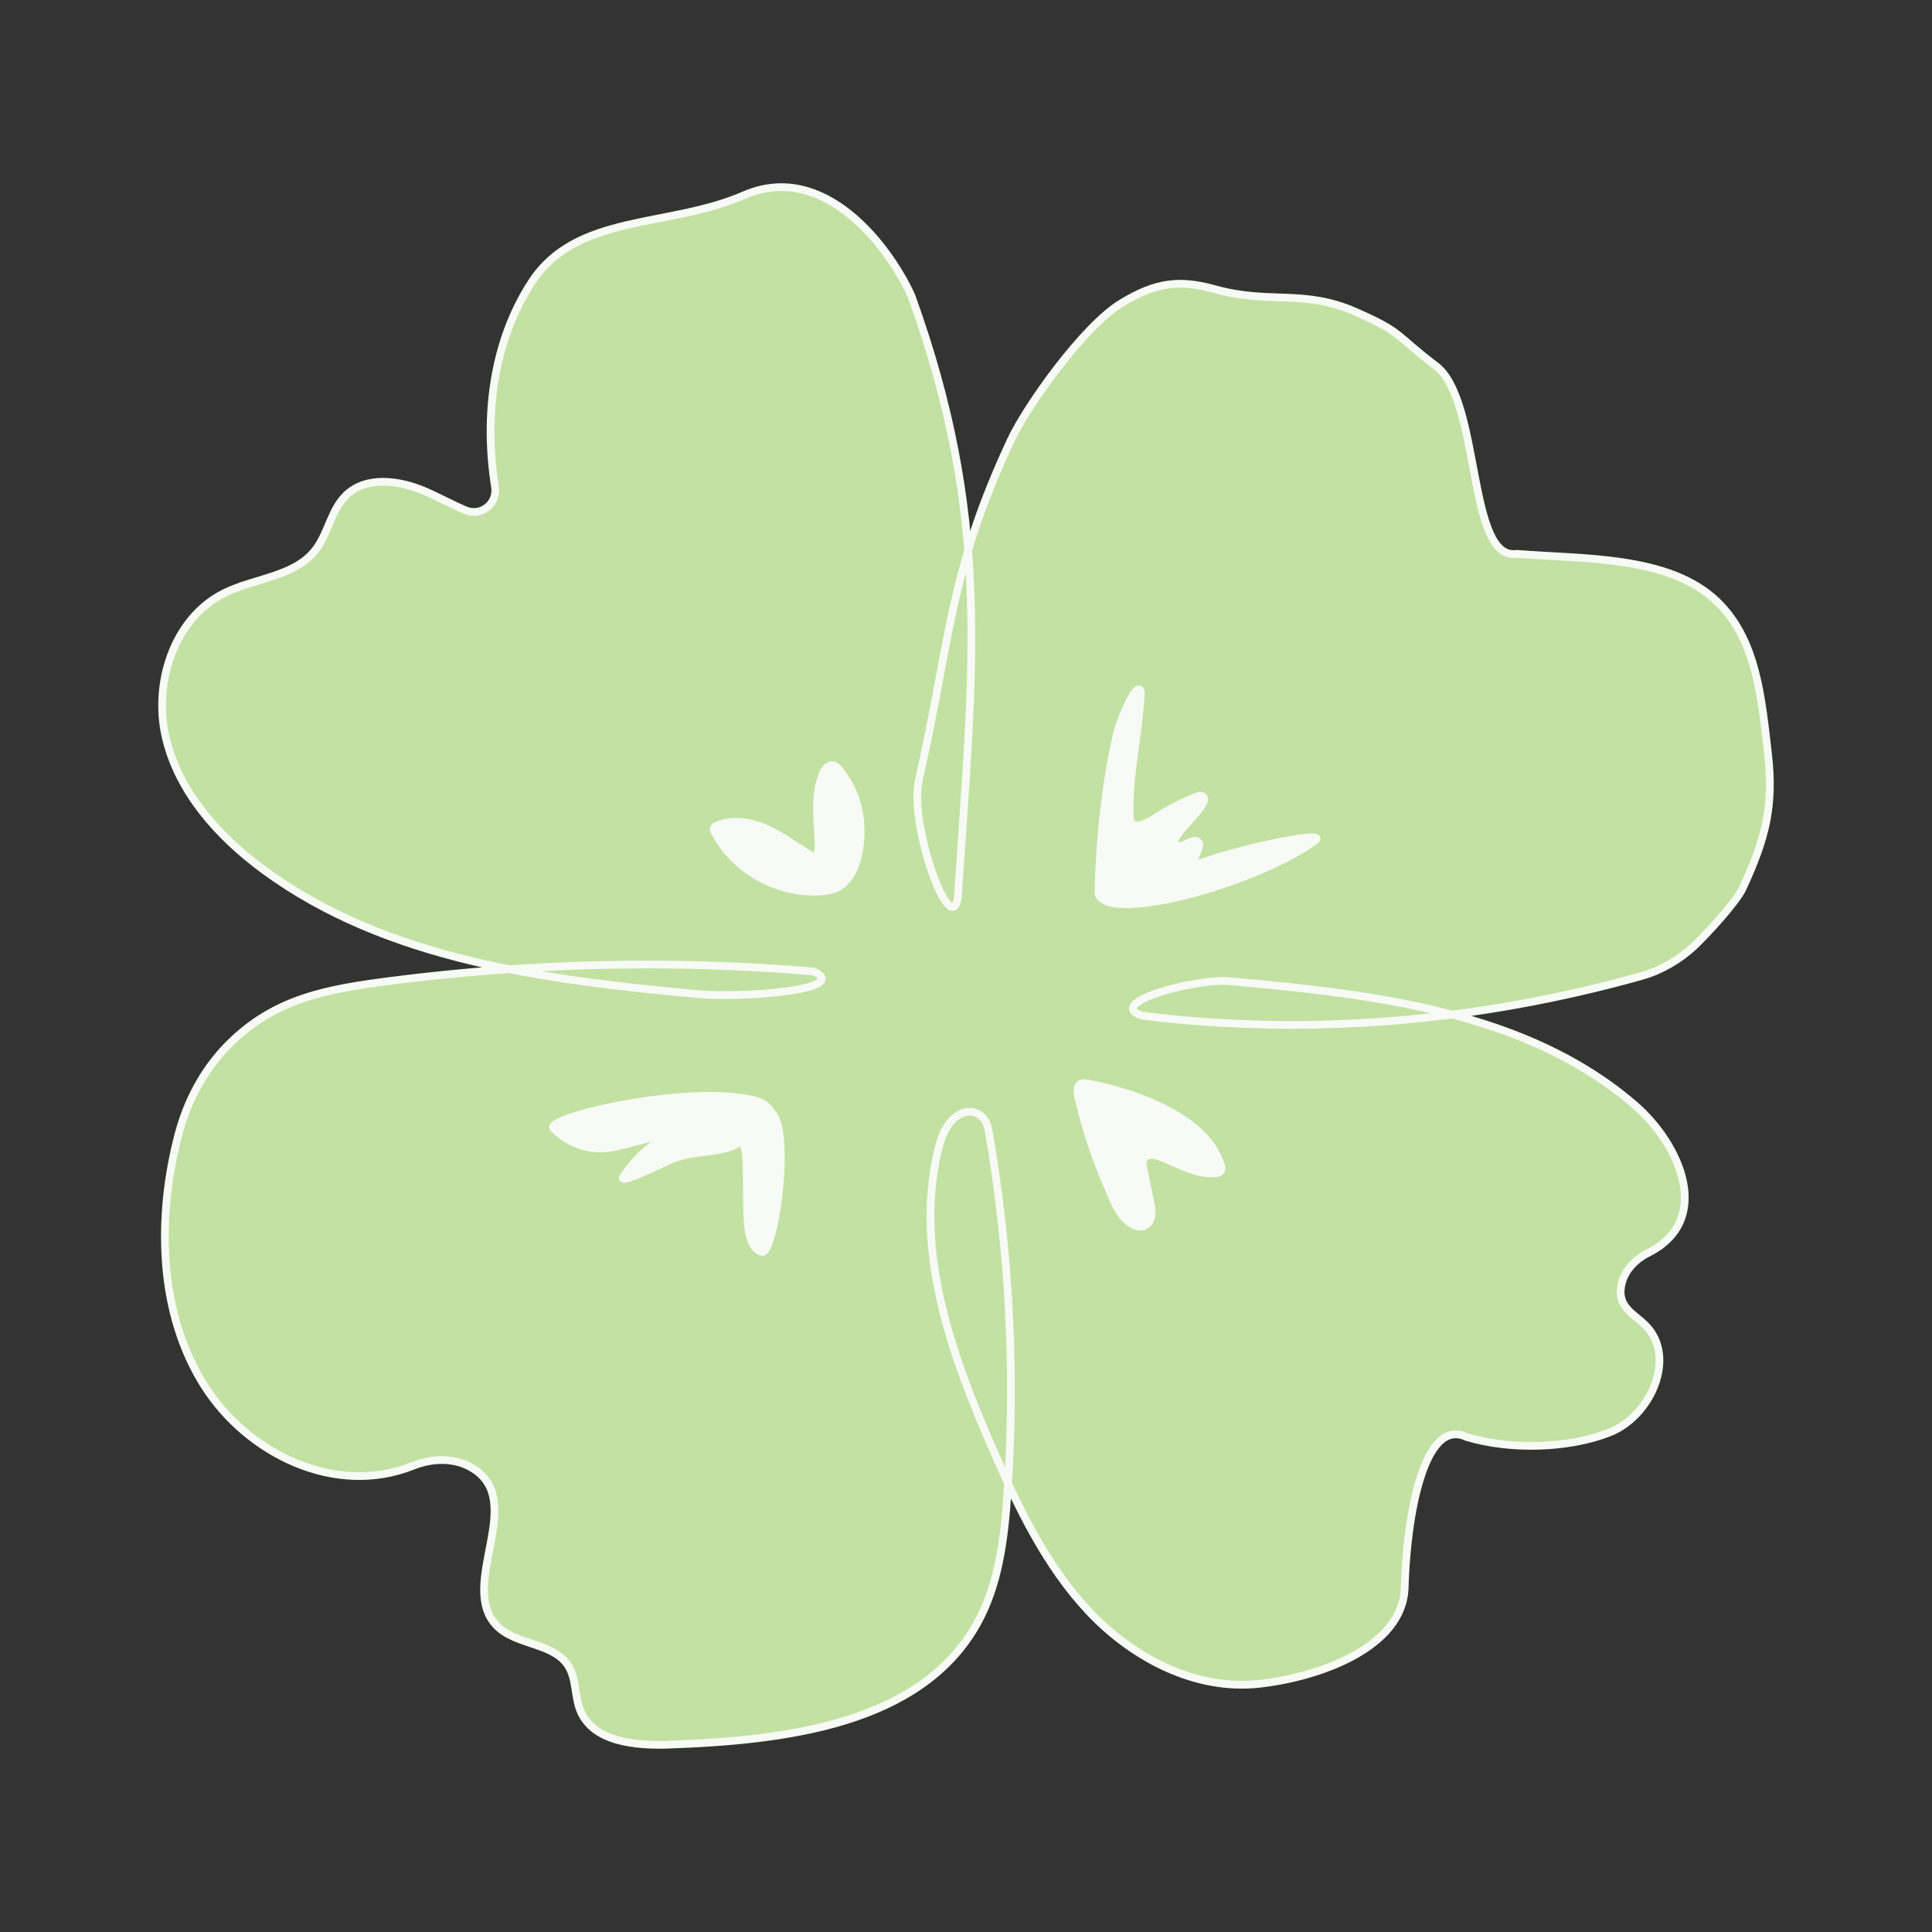 <?xml version="1.0" encoding="utf-8"?>
<!-- Generator: Adobe Adobe Illustrator 24.2.0, SVG Export Plug-In . SVG Version: 6.00 Build 0)  -->
<svg version="1.1" id="Layer_1" xmlns="http://www.w3.org/2000/svg" xmlns:xlink="http://www.w3.org/1999/xlink" x="0px" y="0px"
	 width="500px" height="500px" viewBox="0 0 500 500" style="enable-background:new 0 0 500 500;" xml:space="preserve">
<rect x="0" y="0" width="500" height="500" fill="#333333" stroke="none"/>
<style type="text/css">
	.st0{fill:#C3E1A2;stroke:#F8FAF5;stroke-width:2;stroke-miterlimit:10;}
	.st1{fill:#F8FAF5;stroke:#F8FAF5;stroke-width:2;stroke-miterlimit:10;}
</style>
<path class="st0" d="M255.81,292.37c5.41,31.04,7.06,62.73,4.91,94.18c-0.8,11.64-2.22,23.61-7.94,33.78
	c-14.63,25.99-49.68,30.11-79.46,31.18c-8.81,0.32-19.76-0.65-23.12-8.79c-1.53-3.7-0.99-8.13-3.09-11.54
	c-3.8-6.14-13.51-5.28-18.55-10.45c-10.26-10.53,8.18-32.48-6.59-40.94c-4.61-2.64-10.23-2.38-15.17-0.41
	c-20.04,7.97-42.66-3.11-53.84-20.65c-12.07-18.94-12.37-43.84-6.79-65.09c2.27-8.64,6.51-16.71,12.77-23.08
	c11.94-12.15,25.48-14.57,42.37-16.74c36.2-4.64,72.89-5.45,109.25-2.41c10.05,4.67-18.1,6.96-30.24,5.84
	c-39.16-3.64-80.25-8.79-111.95-32.04c-11.71-8.59-22.1-20.11-25.45-34.25s2.11-31,15.13-37.47c7.89-3.92,18.13-4.18,23.55-11.13
	c3.38-4.33,4.08-10.46,8.05-14.26c5.18-4.95,13.64-3.82,20.22-1.01c3.54,1.52,7,3.44,10.55,4.95c4.09,1.74,8.39-1.67,7.69-6.06
	c-2.9-18.25-0.53-37.56,9.48-52.96C149.16,55.2,173,59.03,192.54,50.53c20.67-8.99,37.46,13.12,43.34,26.05
	c20.7,57.47,16.08,94.71,12,155.7c-1.75,11.17-12.7-18.7-10.08-30.37c8.29-36.87,7.86-53.99,23.91-88.21
	c4-8.53,18.61-29.22,28.55-35.26c9.04-5.5,15.18-6.1,24.24-3.57c13.97,3.89,22.92-0.05,36.19,5.78c12.54,5.5,9.99,5.76,20.9,14.04
	c11.81,8.96,8.05,50.61,20.98,48.64c17.18,1.4,39.38,0.4,51.8,12.34c10.29,9.89,11.53,25.13,13.18,39.32
	c1.57,13.56-0.55,21.9-6.54,34.88c-1.71,3.7-9.52,12.08-12.48,14.88c-3.74,3.55-8.72,6.45-13.69,7.84
	c-42.14,11.79-85.89,15.67-129.29,10.26c-9.86-3.26,13.86-9.72,22.8-8.91c37.04,3.35,76.74,7.78,104.83,32.14
	c11.51,9.98,20.38,29.61,3.36,38.17c-3.45,1.73-6.28,4.73-6.98,8.53c-1.03,5.52,3.4,7.32,6.3,10.23c8.17,8.21,1.37,23.58-9.45,27.77
	c-10.81,4.19-25.76,4.47-36.85,1.12c-11.15-5.29-15.54,20.89-16.03,38.95c-0.42,15.56-22.33,23.28-37.81,24.94
	c-16.35,1.75-32.49-6.67-43.77-18.61c-11.28-11.94-18.47-27.1-25.04-42.16c-10.62-24.34-20.26-51.08-14.24-76.97
	c0.84-3.63,2.22-7.5,5.39-9.46S255.07,288.11,255.81,292.37z"/>
<path class="st1" d="M284.25,231.07c0.34-13.69,1.77-27.59,4.76-40.96c0.94-4.2,5.73-15.03,6.27-10.79
	c-0.72,11.48-2.95,20.07-2.95,30.06c0,4.01,0.43,4.08,2.74,4.31l3.01-1.41c5.16-3.42,8.89-5.09,12.18-6.33
	c0.89-0.34,1.74,0.59,1.31,1.44c-2.03,4.02-6.84,7.25-7.91,10.87c-0.06,0.2,0.03,0.42,0.21,0.51c1.73,0.89,3.6-1,5.31-1.17
	c0.82-0.08,1.44,0.73,1.15,1.5l-1.95,5.14c10.13-4.19,35.8-9.67,31.98-6.71C325.09,228.68,285.89,239.4,284.25,231.07z"/>
<path class="st1" d="M195.22,284.74c-17.85-4.35-56.5,5.02-51.72,7.48c3.59,3.69,8.98,5.56,14.09,4.88
	c4.58-0.61,16.65-4.89,13.58-2.17c-3.9,2.37-7.26,5.63-9.74,9.47c-2.01,2.54,8-2.38,11.86-4.16c6.12-2.82,13.6-1.41,18.17-4.69
	c2.75-1.08,1.34,14.81,2.16,21.91c0.3,2.56,1,5.56,3.4,6.52c2.68,1.34,6.5-20.98,4.52-31.64c-0.27-1.46-0.64-2.97-1.6-4.11
	C198.97,287.11,198.62,285.67,195.22,284.74z"/>
<path class="st1" d="M214.06,230.53c-11.61,1.58-23.88-4.88-29.15-15.34c-0.13-0.25-0.25-0.53-0.19-0.81
	c0.08-0.36,0.46-0.58,0.8-0.72c3.96-1.71,8.61-1,12.57,0.72s7.44,4.35,11.11,6.62c0.47,0.29,1.01,0.58,1.54,0.45
	c0.91-0.22,1.11-1.4,1.1-2.33c-0.07-6.4-1.4-13.12,1.16-18.98c0.49-1.13,1.48-2.37,2.68-2.1c0.6,0.13,1.04,0.62,1.43,1.09
	c3.22,3.9,5.19,8.83,5.55,13.88C223.1,219.14,221.72,229.49,214.06,230.53z"/>
<path id="_x3C_Path_x3E_" class="st1" d="M287.26,308.42c-3.56-7.93-6.32-16.22-8.24-24.7c-0.27-1.18-0.35-2.73,0.74-3.25
	c0.5-0.24,1.08-0.15,1.62-0.06c6.38,1.12,12.6,3.07,18.48,5.79c6.96,3.22,13.88,8.11,16.13,15.45c0.12,0.39,0.22,0.83,0.06,1.2
	c-0.24,0.58-0.97,0.76-1.6,0.81c-5.03,0.39-9.62-2.59-14.36-4.32c-1.36-0.5-3.19-0.76-4,0.45c-0.51,0.76-0.34,1.77-0.16,2.66
	c0.6,2.91,1.19,5.83,1.79,8.74c0.43,2.1,0.63,4.79-1.22,5.89c-1.85,1.11-4.17-0.38-5.6-2.01
	C288.81,312.69,287.84,309.71,287.26,308.42z"/>
</svg>
